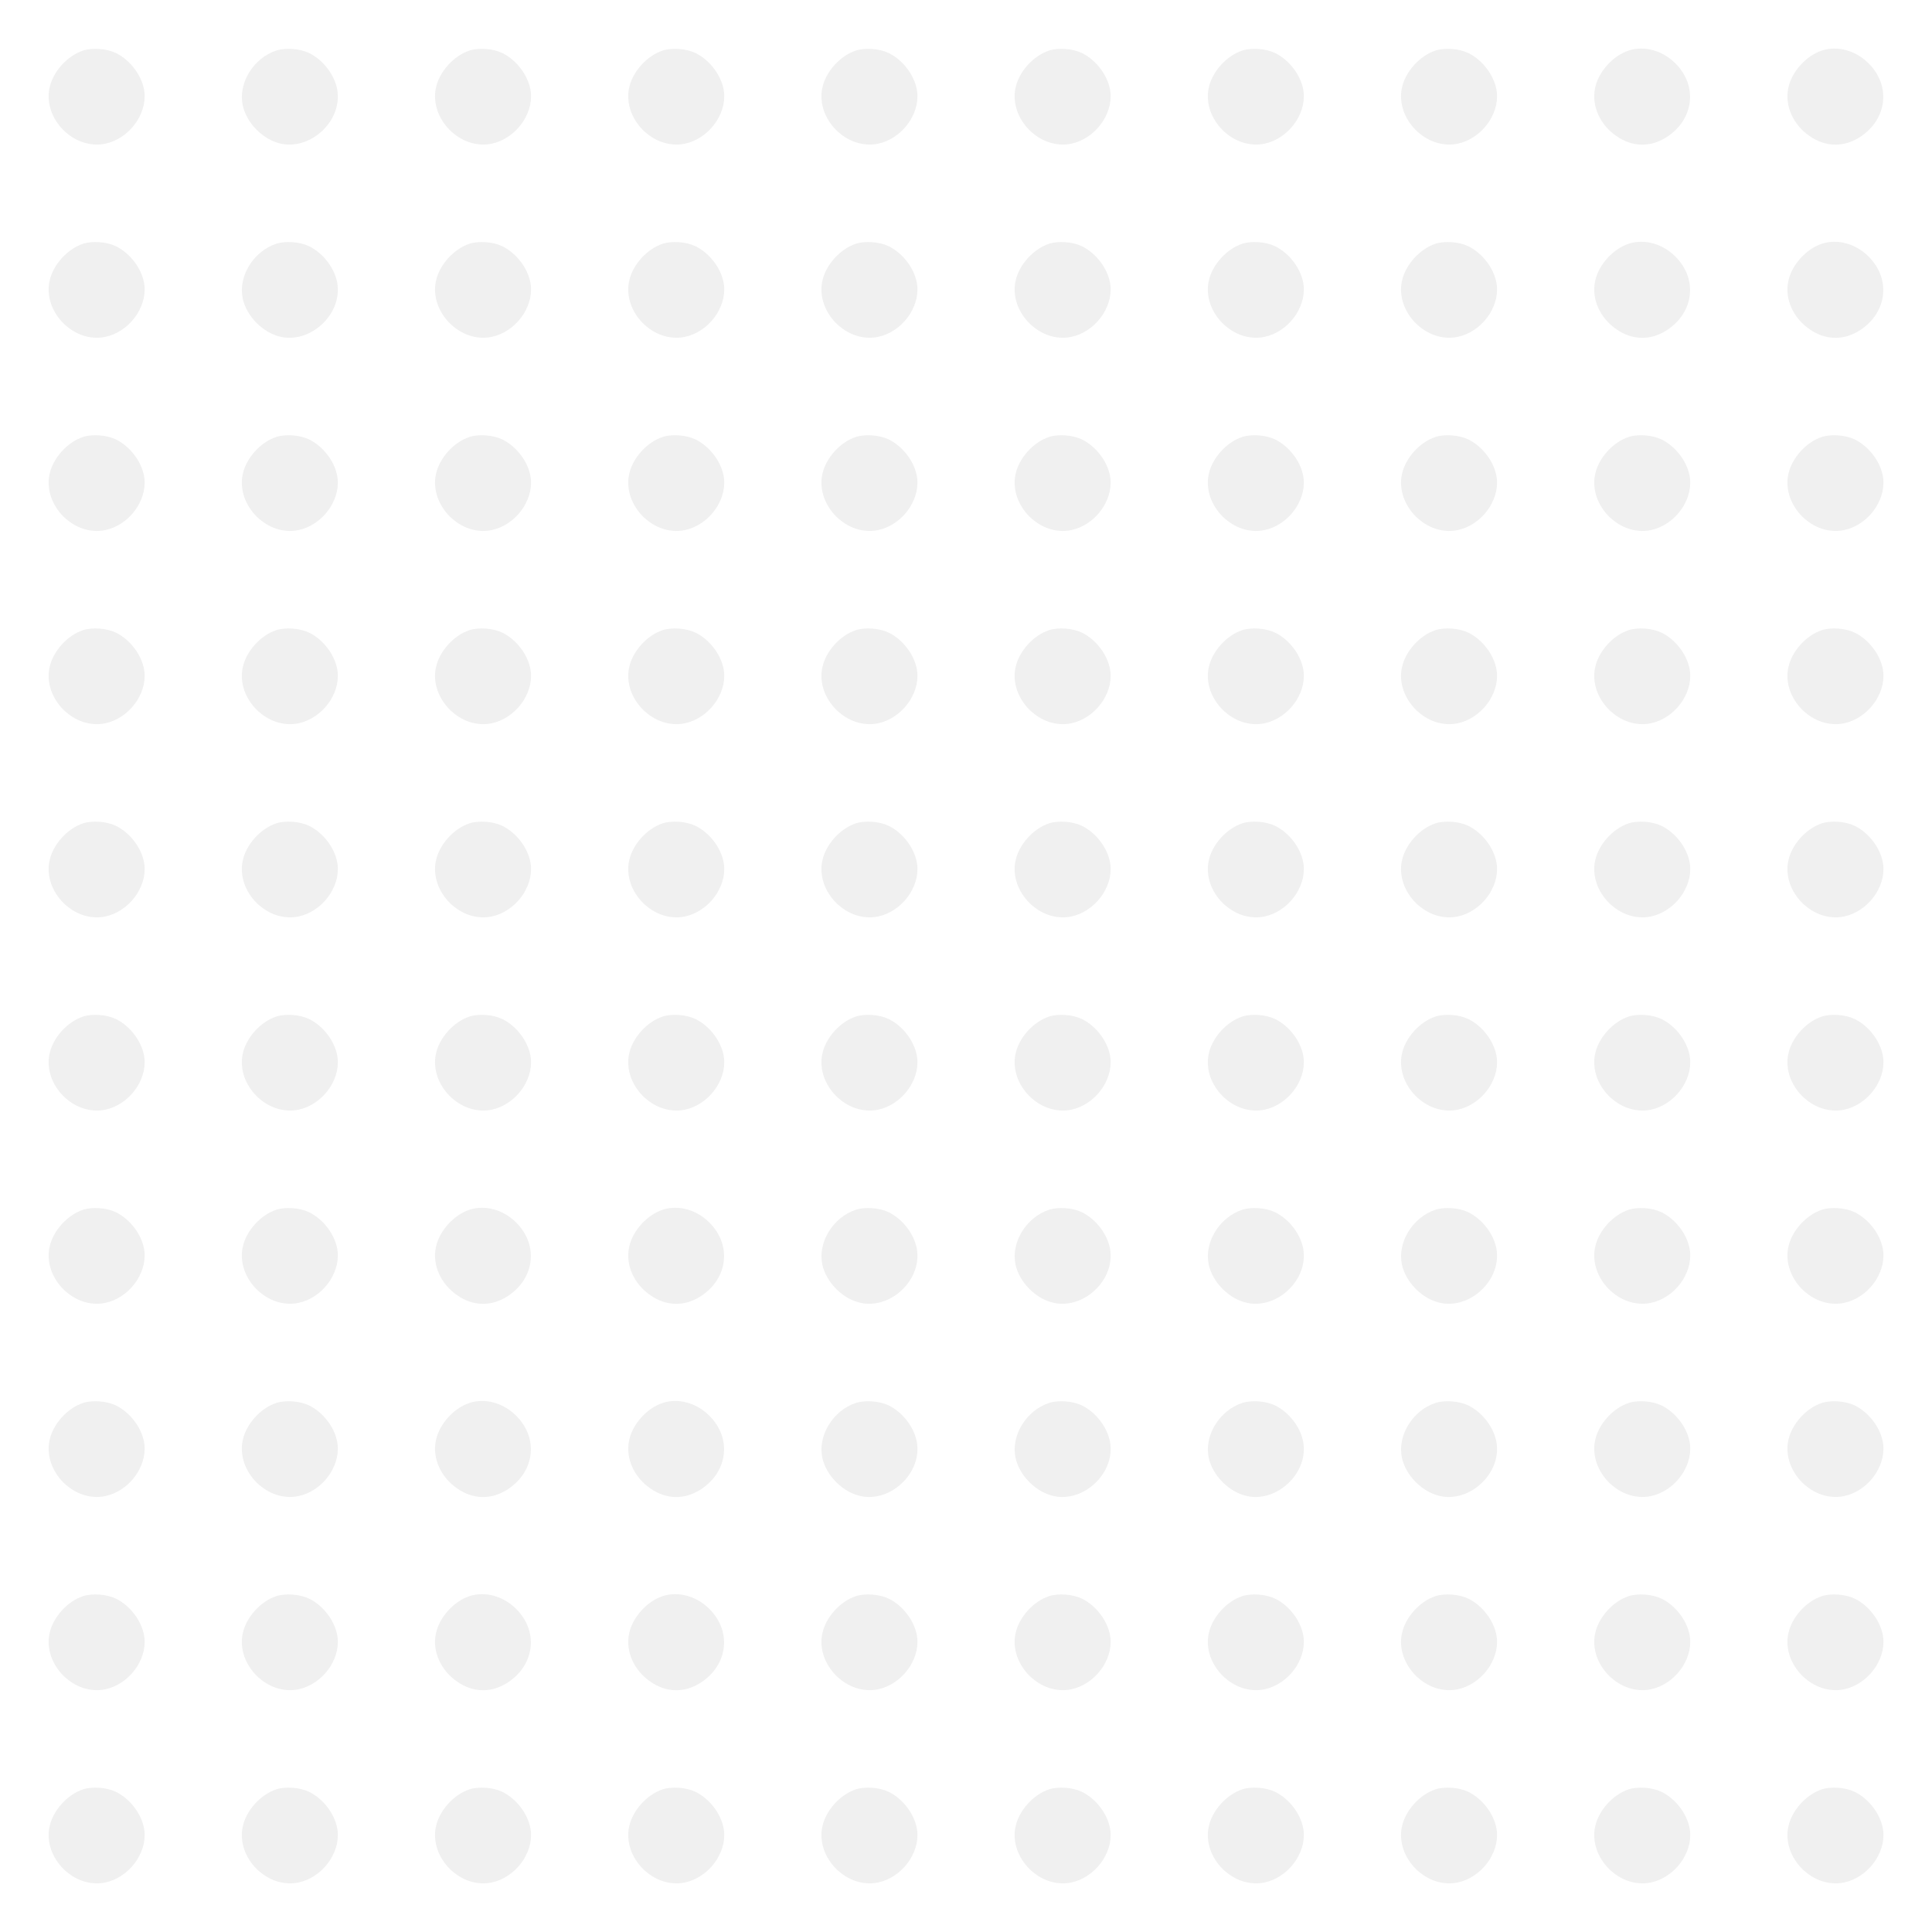<?xml version="1.0"?>
<svg width="1280" height="1280" xmlns="http://www.w3.org/2000/svg" xmlns:svg="http://www.w3.org/2000/svg" preserveAspectRatio="xMidYMid meet">
 <g class="layer">
  <title>Layer 1</title>
  <g fill="#9e9e9e" id="svg_1" opacity="0.3" transform="translate(0 1280) scale(0.1 -0.1)">
   <path d="m550,12465c-105,-35 -200,-141 -222,-248c-43,-206 163,-412 369,-369c155,32 275,190 260,339c-11,105 -90,213 -190,262c-61,29 -155,36 -217,16z" fill="#cccccc" id="svg_2"/>
   <path d="m1830,12465c-151,-50 -253,-216 -222,-362c25,-119 136,-230 254,-255c194,-41 395,142 375,339c-11,105 -90,213 -190,262c-61,29 -155,36 -217,16z" fill="#cccccc" id="svg_3"/>
   <path d="m3110,12465c-105,-35 -200,-141 -222,-248c-43,-206 163,-412 369,-369c155,32 275,190 260,339c-11,105 -90,213 -190,262c-61,29 -155,36 -217,16z" fill="#cccccc" id="svg_4"/>
   <path d="m4390,12465c-105,-35 -200,-141 -222,-248c-43,-206 163,-412 369,-369c155,32 275,190 260,339c-11,105 -90,213 -190,262c-61,29 -155,36 -217,16z" fill="#cccccc" id="svg_5"/>
   <path d="m5670,12465c-105,-35 -200,-141 -222,-248c-43,-206 163,-412 369,-369c155,32 275,190 260,339c-11,105 -90,213 -190,262c-61,29 -155,36 -217,16z" fill="#cccccc" id="svg_6"/>
   <path d="m6950,12465c-105,-35 -200,-141 -222,-248c-43,-206 163,-412 369,-369c155,32 275,190 260,339c-11,105 -90,213 -190,262c-61,29 -155,36 -217,16z" fill="#cccccc" id="svg_7"/>
   <path d="m8230,12465c-105,-35 -200,-141 -222,-248c-43,-206 163,-412 369,-369c155,32 275,190 260,339c-11,105 -90,213 -190,262c-61,29 -155,36 -217,16z" fill="#cccccc" id="svg_8"/>
   <path d="m9510,12465c-105,-35 -200,-141 -222,-248c-43,-206 163,-412 369,-369c155,32 275,190 260,339c-11,105 -90,213 -190,262c-61,29 -155,36 -217,16z" fill="#cccccc" id="svg_9"/>
   <path d="m10790,12465c-105,-35 -200,-141 -222,-248c-25,-117 32,-244 142,-319c107,-74 229,-75 337,-3c177,118 201,338 53,485c-85,86 -207,119 -310,85z" fill="#cccccc" id="svg_10"/>
   <path d="m12070,12465c-105,-35 -200,-141 -222,-248c-25,-117 32,-244 142,-319c107,-74 229,-75 337,-3c177,118 201,338 53,485c-85,86 -207,119 -310,85z" fill="#cccccc" id="svg_11"/>
   <path d="m550,11185c-105,-35 -200,-141 -222,-248c-43,-206 163,-412 369,-369c155,32 275,190 260,339c-11,105 -90,213 -190,262c-61,29 -155,36 -217,16z" fill="#cccccc" id="svg_12"/>
   <path d="m1830,11185c-151,-50 -253,-216 -222,-362c25,-119 136,-230 254,-255c194,-41 395,142 375,339c-11,105 -90,213 -190,262c-61,29 -155,36 -217,16z" fill="#cccccc" id="svg_13"/>
   <path d="m3110,11185c-105,-35 -200,-141 -222,-248c-43,-206 163,-412 369,-369c155,32 275,190 260,339c-11,105 -90,213 -190,262c-61,29 -155,36 -217,16z" fill="#cccccc" id="svg_14"/>
   <path d="m4390,11185c-105,-35 -200,-141 -222,-248c-43,-206 163,-412 369,-369c155,32 275,190 260,339c-11,105 -90,213 -190,262c-61,29 -155,36 -217,16z" fill="#cccccc" id="svg_15"/>
   <path d="m5670,11185c-105,-35 -200,-141 -222,-248c-43,-206 163,-412 369,-369c155,32 275,190 260,339c-11,105 -90,213 -190,262c-61,29 -155,36 -217,16z" fill="#cccccc" id="svg_16"/>
   <path d="m6950,11185c-105,-35 -200,-141 -222,-248c-43,-206 163,-412 369,-369c155,32 275,190 260,339c-11,105 -90,213 -190,262c-61,29 -155,36 -217,16z" fill="#cccccc" id="svg_17"/>
   <path d="m8230,11185c-105,-35 -200,-141 -222,-248c-43,-206 163,-412 369,-369c155,32 275,190 260,339c-11,105 -90,213 -190,262c-61,29 -155,36 -217,16z" fill="#cccccc" id="svg_18"/>
   <path d="m9510,11185c-105,-35 -200,-141 -222,-248c-43,-206 163,-412 369,-369c155,32 275,190 260,339c-11,105 -90,213 -190,262c-61,29 -155,36 -217,16z" fill="#cccccc" id="svg_19"/>
   <path d="m10790,11185c-105,-35 -200,-141 -222,-248c-25,-117 32,-244 142,-319c107,-74 229,-75 337,-3c177,118 201,338 53,485c-85,86 -207,119 -310,85z" fill="#cccccc" id="svg_20"/>
   <path d="m12070,11185c-105,-35 -200,-141 -222,-248c-25,-117 32,-244 142,-319c107,-74 229,-75 337,-3c177,118 201,338 53,485c-85,86 -207,119 -310,85z" fill="#cccccc" id="svg_21"/>
   <path d="m550,9905c-105,-35 -200,-141 -222,-248c-43,-206 163,-412 369,-369c155,32 275,190 260,339c-11,105 -90,213 -190,262c-61,29 -155,36 -217,16z" fill="#cccccc" id="svg_22"/>
   <path d="m1830,9905c-105,-35 -200,-141 -222,-248c-43,-206 163,-412 369,-369c155,32 275,190 260,339c-11,105 -90,213 -190,262c-61,29 -155,36 -217,16z" fill="#cccccc" id="svg_23"/>
   <path d="m3110,9905c-105,-35 -200,-141 -222,-248c-43,-206 163,-412 369,-369c155,32 275,190 260,339c-11,105 -90,213 -190,262c-61,29 -155,36 -217,16z" fill="#cccccc" id="svg_24"/>
   <path d="m4390,9905c-105,-35 -200,-141 -222,-248c-43,-206 163,-412 369,-369c155,32 275,190 260,339c-11,105 -90,213 -190,262c-61,29 -155,36 -217,16z" fill="#cccccc" id="svg_25"/>
   <path d="m5670,9905c-105,-35 -200,-141 -222,-248c-43,-206 163,-412 369,-369c155,32 275,190 260,339c-11,105 -90,213 -190,262c-61,29 -155,36 -217,16z" fill="#cccccc" id="svg_26"/>
   <path d="m6950,9905c-105,-35 -200,-141 -222,-248c-43,-206 163,-412 369,-369c155,32 275,190 260,339c-11,105 -90,213 -190,262c-61,29 -155,36 -217,16z" fill="#cccccc" id="svg_27"/>
   <path d="m8230,9905c-105,-35 -200,-141 -222,-248c-43,-206 163,-412 369,-369c155,32 275,190 260,339c-11,105 -90,213 -190,262c-61,29 -155,36 -217,16z" fill="#cccccc" id="svg_28"/>
   <path d="m9510,9905c-105,-35 -200,-141 -222,-248c-43,-206 163,-412 369,-369c155,32 275,190 260,339c-11,105 -90,213 -190,262c-61,29 -155,36 -217,16z" fill="#cccccc" id="svg_29"/>
   <path d="m10790,9905c-105,-35 -200,-141 -222,-248c-43,-206 163,-412 369,-369c155,32 275,190 260,339c-11,105 -90,213 -190,262c-61,29 -155,36 -217,16z" fill="#cccccc" id="svg_30"/>
   <path d="m12070,9905c-105,-35 -200,-141 -222,-248c-43,-206 163,-412 369,-369c155,32 275,190 260,339c-11,105 -90,213 -190,262c-61,29 -155,36 -217,16z" fill="#cccccc" id="svg_31"/>
   <path d="m550,8625c-105,-35 -200,-141 -222,-248c-43,-206 163,-412 369,-369c155,32 275,190 260,339c-11,105 -90,213 -190,262c-61,29 -155,36 -217,16z" fill="#cccccc" id="svg_32"/>
   <path d="m1830,8625c-105,-35 -200,-141 -222,-248c-43,-206 163,-412 369,-369c155,32 275,190 260,339c-11,105 -90,213 -190,262c-61,29 -155,36 -217,16z" fill="#cccccc" id="svg_33"/>
   <path d="m3110,8625c-105,-35 -200,-141 -222,-248c-43,-206 163,-412 369,-369c155,32 275,190 260,339c-11,105 -90,213 -190,262c-61,29 -155,36 -217,16z" fill="#cccccc" id="svg_34"/>
   <path d="m4390,8625c-105,-35 -200,-141 -222,-248c-43,-206 163,-412 369,-369c155,32 275,190 260,339c-11,105 -90,213 -190,262c-61,29 -155,36 -217,16z" fill="#cccccc" id="svg_35"/>
   <path d="m5670,8625c-105,-35 -200,-141 -222,-248c-43,-206 163,-412 369,-369c155,32 275,190 260,339c-11,105 -90,213 -190,262c-61,29 -155,36 -217,16z" fill="#cccccc" id="svg_36"/>
   <path d="m6950,8625c-105,-35 -200,-141 -222,-248c-43,-206 163,-412 369,-369c155,32 275,190 260,339c-11,105 -90,213 -190,262c-61,29 -155,36 -217,16z" fill="#cccccc" id="svg_37"/>
   <path d="m8230,8625c-105,-35 -200,-141 -222,-248c-43,-206 163,-412 369,-369c155,32 275,190 260,339c-11,105 -90,213 -190,262c-61,29 -155,36 -217,16z" fill="#cccccc" id="svg_38"/>
   <path d="m9510,8625c-105,-35 -200,-141 -222,-248c-43,-206 163,-412 369,-369c155,32 275,190 260,339c-11,105 -90,213 -190,262c-61,29 -155,36 -217,16z" fill="#cccccc" id="svg_39"/>
   <path d="m10790,8625c-105,-35 -200,-141 -222,-248c-43,-206 163,-412 369,-369c155,32 275,190 260,339c-11,105 -90,213 -190,262c-61,29 -155,36 -217,16z" fill="#cccccc" id="svg_40"/>
   <path d="m12070,8625c-105,-35 -200,-141 -222,-248c-43,-206 163,-412 369,-369c155,32 275,190 260,339c-11,105 -90,213 -190,262c-61,29 -155,36 -217,16z" fill="#cccccc" id="svg_41"/>
   <path d="m550,7345c-105,-35 -200,-141 -222,-248c-43,-206 163,-412 369,-369c155,32 275,190 260,339c-11,105 -90,213 -190,262c-61,29 -155,36 -217,16z" fill="#cccccc" id="svg_42"/>
   <path d="m1830,7345c-105,-35 -200,-141 -222,-248c-43,-206 163,-412 369,-369c155,32 275,190 260,339c-11,105 -90,213 -190,262c-61,29 -155,36 -217,16z" fill="#cccccc" id="svg_43"/>
   <path d="m3110,7345c-105,-35 -200,-141 -222,-248c-43,-206 163,-412 369,-369c155,32 275,190 260,339c-11,105 -90,213 -190,262c-61,29 -155,36 -217,16z" fill="#cccccc" id="svg_44"/>
   <path d="m4390,7345c-105,-35 -200,-141 -222,-248c-43,-206 163,-412 369,-369c155,32 275,190 260,339c-11,105 -90,213 -190,262c-61,29 -155,36 -217,16z" fill="#cccccc" id="svg_45"/>
   <path d="m5670,7345c-105,-35 -200,-141 -222,-248c-43,-206 163,-412 369,-369c155,32 275,190 260,339c-11,105 -90,213 -190,262c-61,29 -155,36 -217,16z" fill="#cccccc" id="svg_46"/>
   <path d="m6950,7345c-105,-35 -200,-141 -222,-248c-43,-206 163,-412 369,-369c155,32 275,190 260,339c-11,105 -90,213 -190,262c-61,29 -155,36 -217,16z" fill="#cccccc" id="svg_47"/>
   <path d="m8230,7345c-105,-35 -200,-141 -222,-248c-43,-206 163,-412 369,-369c155,32 275,190 260,339c-11,105 -90,213 -190,262c-61,29 -155,36 -217,16z" fill="#cccccc" id="svg_48"/>
   <path d="m9510,7345c-105,-35 -200,-141 -222,-248c-43,-206 163,-412 369,-369c155,32 275,190 260,339c-11,105 -90,213 -190,262c-61,29 -155,36 -217,16z" fill="#cccccc" id="svg_49"/>
   <path d="m10790,7345c-105,-35 -200,-141 -222,-248c-43,-206 163,-412 369,-369c155,32 275,190 260,339c-11,105 -90,213 -190,262c-61,29 -155,36 -217,16z" fill="#cccccc" id="svg_50"/>
   <path d="m12070,7345c-105,-35 -200,-141 -222,-248c-43,-206 163,-412 369,-369c155,32 275,190 260,339c-11,105 -90,213 -190,262c-61,29 -155,36 -217,16z" fill="#cccccc" id="svg_51"/>
   <path d="m550,6065c-105,-35 -200,-141 -222,-248c-43,-206 163,-412 369,-369c155,32 275,190 260,339c-11,105 -90,213 -190,262c-61,29 -155,36 -217,16z" fill="#cccccc" id="svg_52"/>
   <path d="m1830,6065c-105,-35 -200,-141 -222,-248c-43,-206 163,-412 369,-369c155,32 275,190 260,339c-11,105 -90,213 -190,262c-61,29 -155,36 -217,16z" fill="#cccccc" id="svg_53"/>
   <path d="m3110,6065c-105,-35 -200,-141 -222,-248c-43,-206 163,-412 369,-369c155,32 275,190 260,339c-11,105 -90,213 -190,262c-61,29 -155,36 -217,16z" fill="#cccccc" id="svg_54"/>
   <path d="m4390,6065c-105,-35 -200,-141 -222,-248c-43,-206 163,-412 369,-369c155,32 275,190 260,339c-11,105 -90,213 -190,262c-61,29 -155,36 -217,16z" fill="#cccccc" id="svg_55"/>
   <path d="m5670,6065c-105,-35 -200,-141 -222,-248c-43,-206 163,-412 369,-369c155,32 275,190 260,339c-11,105 -90,213 -190,262c-61,29 -155,36 -217,16z" fill="#cccccc" id="svg_56"/>
   <path d="m6950,6065c-105,-35 -200,-141 -222,-248c-43,-206 163,-412 369,-369c155,32 275,190 260,339c-11,105 -90,213 -190,262c-61,29 -155,36 -217,16z" fill="#cccccc" id="svg_57"/>
   <path d="m8230,6065c-105,-35 -200,-141 -222,-248c-43,-206 163,-412 369,-369c155,32 275,190 260,339c-11,105 -90,213 -190,262c-61,29 -155,36 -217,16z" fill="#cccccc" id="svg_58"/>
   <path d="m9510,6065c-105,-35 -200,-141 -222,-248c-43,-206 163,-412 369,-369c155,32 275,190 260,339c-11,105 -90,213 -190,262c-61,29 -155,36 -217,16z" fill="#cccccc" id="svg_59"/>
   <path d="m10790,6065c-105,-35 -200,-141 -222,-248c-43,-206 163,-412 369,-369c155,32 275,190 260,339c-11,105 -90,213 -190,262c-61,29 -155,36 -217,16z" fill="#cccccc" id="svg_60"/>
   <path d="m12070,6065c-105,-35 -200,-141 -222,-248c-43,-206 163,-412 369,-369c155,32 275,190 260,339c-11,105 -90,213 -190,262c-61,29 -155,36 -217,16z" fill="#cccccc" id="svg_61"/>
   <path d="m550,4785c-105,-35 -200,-141 -222,-248c-43,-206 163,-412 369,-369c155,32 275,190 260,339c-11,105 -90,213 -190,262c-61,29 -155,36 -217,16z" fill="#cccccc" id="svg_62"/>
   <path d="m1830,4785c-105,-35 -200,-141 -222,-248c-43,-206 163,-412 369,-369c155,32 275,190 260,339c-11,105 -90,213 -190,262c-61,29 -155,36 -217,16z" fill="#cccccc" id="svg_63"/>
   <path d="m3110,4785c-105,-35 -200,-141 -222,-248c-25,-117 32,-244 142,-319c107,-74 229,-75 337,-3c177,118 201,338 53,485c-85,86 -207,119 -310,85z" fill="#cccccc" id="svg_64"/>
   <path d="m4390,4785c-105,-35 -200,-141 -222,-248c-25,-117 32,-244 142,-319c107,-74 229,-75 337,-3c177,118 201,338 53,485c-85,86 -207,119 -310,85z" fill="#cccccc" id="svg_65"/>
   <path d="m5670,4785c-151,-50 -253,-216 -222,-362c25,-119 136,-230 255,-255c193,-41 394,142 374,339c-11,105 -90,213 -190,262c-61,29 -155,36 -217,16z" fill="#cccccc" id="svg_66"/>
   <path d="m6950,4785c-151,-50 -253,-216 -222,-362c25,-119 136,-230 255,-255c193,-41 394,142 374,339c-11,105 -90,213 -190,262c-61,29 -155,36 -217,16z" fill="#cccccc" id="svg_67"/>
   <path d="m8230,4785c-151,-50 -253,-216 -222,-362c25,-119 136,-230 255,-255c193,-41 394,142 374,339c-11,105 -90,213 -190,262c-61,29 -155,36 -217,16z" fill="#cccccc" id="svg_68"/>
   <path d="m9510,4785c-151,-50 -253,-216 -222,-362c25,-119 136,-230 255,-255c193,-41 394,142 374,339c-11,105 -90,213 -190,262c-61,29 -155,36 -217,16z" fill="#cccccc" id="svg_69"/>
   <path d="m10790,4785c-105,-35 -200,-141 -222,-248c-43,-206 163,-412 369,-369c155,32 275,190 260,339c-11,105 -90,213 -190,262c-61,29 -155,36 -217,16z" fill="#cccccc" id="svg_70"/>
   <path d="m12070,4785c-105,-35 -200,-141 -222,-248c-43,-206 163,-412 369,-369c155,32 275,190 260,339c-11,105 -90,213 -190,262c-61,29 -155,36 -217,16z" fill="#cccccc" id="svg_71"/>
   <path d="m550,3505c-105,-35 -200,-141 -222,-248c-43,-206 163,-412 369,-369c155,32 275,190 260,339c-11,105 -90,213 -190,262c-61,29 -155,36 -217,16z" fill="#cccccc" id="svg_72"/>
   <path d="m1830,3505c-105,-35 -200,-141 -222,-248c-43,-206 163,-412 369,-369c155,32 275,190 260,339c-11,105 -90,213 -190,262c-61,29 -155,36 -217,16z" fill="#cccccc" id="svg_73"/>
   <path d="m3110,3505c-105,-35 -200,-141 -222,-248c-25,-117 32,-244 142,-319c107,-74 229,-75 337,-3c177,118 201,338 53,485c-85,86 -207,119 -310,85z" fill="#cccccc" id="svg_74"/>
   <path d="m4390,3505c-105,-35 -200,-141 -222,-248c-25,-117 32,-244 142,-319c107,-74 229,-75 337,-3c177,118 201,338 53,485c-85,86 -207,119 -310,85z" fill="#cccccc" id="svg_75"/>
   <path d="m5670,3505c-151,-50 -253,-216 -222,-362c25,-119 136,-230 255,-255c193,-41 394,142 374,339c-11,105 -90,213 -190,262c-61,29 -155,36 -217,16z" fill="#cccccc" id="svg_76"/>
   <path d="m6950,3505c-151,-50 -253,-216 -222,-362c25,-119 136,-230 255,-255c193,-41 394,142 374,339c-11,105 -90,213 -190,262c-61,29 -155,36 -217,16z" fill="#cccccc" id="svg_77"/>
   <path d="m8230,3505c-151,-50 -253,-216 -222,-362c25,-119 136,-230 255,-255c193,-41 394,142 374,339c-11,105 -90,213 -190,262c-61,29 -155,36 -217,16z" fill="#cccccc" id="svg_78"/>
   <path d="m9510,3505c-151,-50 -253,-216 -222,-362c25,-119 136,-230 255,-255c193,-41 394,142 374,339c-11,105 -90,213 -190,262c-61,29 -155,36 -217,16z" fill="#cccccc" id="svg_79"/>
   <path d="m10790,3505c-105,-35 -200,-141 -222,-248c-43,-206 163,-412 369,-369c155,32 275,190 260,339c-11,105 -90,213 -190,262c-61,29 -155,36 -217,16z" fill="#cccccc" id="svg_80"/>
   <path d="m12070,3505c-105,-35 -200,-141 -222,-248c-43,-206 163,-412 369,-369c155,32 275,190 260,339c-11,105 -90,213 -190,262c-61,29 -155,36 -217,16z" fill="#cccccc" id="svg_81"/>
   <path d="m550,2225c-105,-35 -200,-141 -222,-248c-43,-206 163,-412 369,-369c155,32 275,190 260,339c-11,105 -90,213 -190,262c-61,29 -155,36 -217,16z" fill="#cccccc" id="svg_82"/>
   <path d="m1830,2225c-105,-35 -200,-141 -222,-248c-43,-206 163,-412 369,-369c155,32 275,190 260,339c-11,105 -90,213 -190,262c-61,29 -155,36 -217,16z" fill="#cccccc" id="svg_83"/>
   <path d="m3110,2225c-105,-35 -200,-141 -222,-248c-25,-117 32,-244 142,-319c107,-74 229,-75 337,-3c177,118 201,338 53,485c-85,86 -207,119 -310,85z" fill="#cccccc" id="svg_84"/>
   <path d="m4390,2225c-105,-35 -200,-141 -222,-248c-25,-117 32,-244 142,-319c107,-74 229,-75 337,-3c177,118 201,338 53,485c-85,86 -207,119 -310,85z" fill="#cccccc" id="svg_85"/>
   <path d="m5670,2225c-105,-35 -200,-141 -222,-248c-43,-206 163,-412 369,-369c155,32 275,190 260,339c-11,105 -90,213 -190,262c-61,29 -155,36 -217,16z" fill="#cccccc" id="svg_86"/>
   <path d="m6950,2225c-105,-35 -200,-141 -222,-248c-43,-206 163,-412 369,-369c155,32 275,190 260,339c-11,105 -90,213 -190,262c-61,29 -155,36 -217,16z" fill="#cccccc" id="svg_87"/>
   <path d="m8230,2225c-105,-35 -200,-141 -222,-248c-43,-206 163,-412 369,-369c155,32 275,190 260,339c-11,105 -90,213 -190,262c-61,29 -155,36 -217,16z" fill="#cccccc" id="svg_88"/>
   <path d="m9510,2225c-105,-35 -200,-141 -222,-248c-43,-206 163,-412 369,-369c155,32 275,190 260,339c-11,105 -90,213 -190,262c-61,29 -155,36 -217,16z" fill="#cccccc" id="svg_89"/>
   <path d="m10790,2225c-105,-35 -200,-141 -222,-248c-43,-206 163,-412 369,-369c155,32 275,190 260,339c-11,105 -90,213 -190,262c-61,29 -155,36 -217,16z" fill="#cccccc" id="svg_90"/>
   <path d="m12070,2225c-105,-35 -200,-141 -222,-248c-43,-206 163,-412 369,-369c155,32 275,190 260,339c-11,105 -90,213 -190,262c-61,29 -155,36 -217,16z" fill="#cccccc" id="svg_91"/>
   <path d="m550,945c-105,-35 -200,-141 -222,-248c-43,-206 163,-412 369,-369c155,32 275,190 260,339c-11,105 -90,213 -190,262c-61,29 -155,36 -217,16z" fill="#cccccc" id="svg_92"/>
   <path d="m1830,945c-105,-35 -200,-141 -222,-248c-43,-206 163,-412 369,-369c155,32 275,190 260,339c-11,105 -90,213 -190,262c-61,29 -155,36 -217,16z" fill="#cccccc" id="svg_93"/>
   <path d="m3110,945c-105,-35 -200,-141 -222,-248c-43,-206 163,-412 369,-369c155,32 275,190 260,339c-11,105 -90,213 -190,262c-61,29 -155,36 -217,16z" fill="#cccccc" id="svg_94"/>
   <path d="m4390,945c-105,-35 -200,-141 -222,-248c-43,-206 163,-412 369,-369c155,32 275,190 260,339c-11,105 -90,213 -190,262c-61,29 -155,36 -217,16z" fill="#cccccc" id="svg_95"/>
   <path d="m5670,945c-105,-35 -200,-141 -222,-248c-43,-206 163,-412 369,-369c155,32 275,190 260,339c-11,105 -90,213 -190,262c-61,29 -155,36 -217,16z" fill="#cccccc" id="svg_96"/>
   <path d="m6950,945c-105,-35 -200,-141 -222,-248c-43,-206 163,-412 369,-369c155,32 275,190 260,339c-11,105 -90,213 -190,262c-61,29 -155,36 -217,16z" fill="#cccccc" id="svg_97"/>
   <path d="m8230,945c-105,-35 -200,-141 -222,-248c-43,-206 163,-412 369,-369c155,32 275,190 260,339c-11,105 -90,213 -190,262c-61,29 -155,36 -217,16z" fill="#cccccc" id="svg_98"/>
   <path d="m9510,945c-105,-35 -200,-141 -222,-248c-43,-206 163,-412 369,-369c155,32 275,190 260,339c-11,105 -90,213 -190,262c-61,29 -155,36 -217,16z" fill="#cccccc" id="svg_99"/>
   <path d="m10790,945c-105,-35 -200,-141 -222,-248c-43,-206 163,-412 369,-369c155,32 275,190 260,339c-11,105 -90,213 -190,262c-61,29 -155,36 -217,16z" fill="#cccccc" id="svg_100"/>
   <path d="m12070,945c-105,-35 -200,-141 -222,-248c-43,-206 163,-412 369,-369c155,32 275,190 260,339c-11,105 -90,213 -190,262c-61,29 -155,36 -217,16z" fill="#cccccc" id="svg_101"/>
  </g>
 </g>
</svg>
